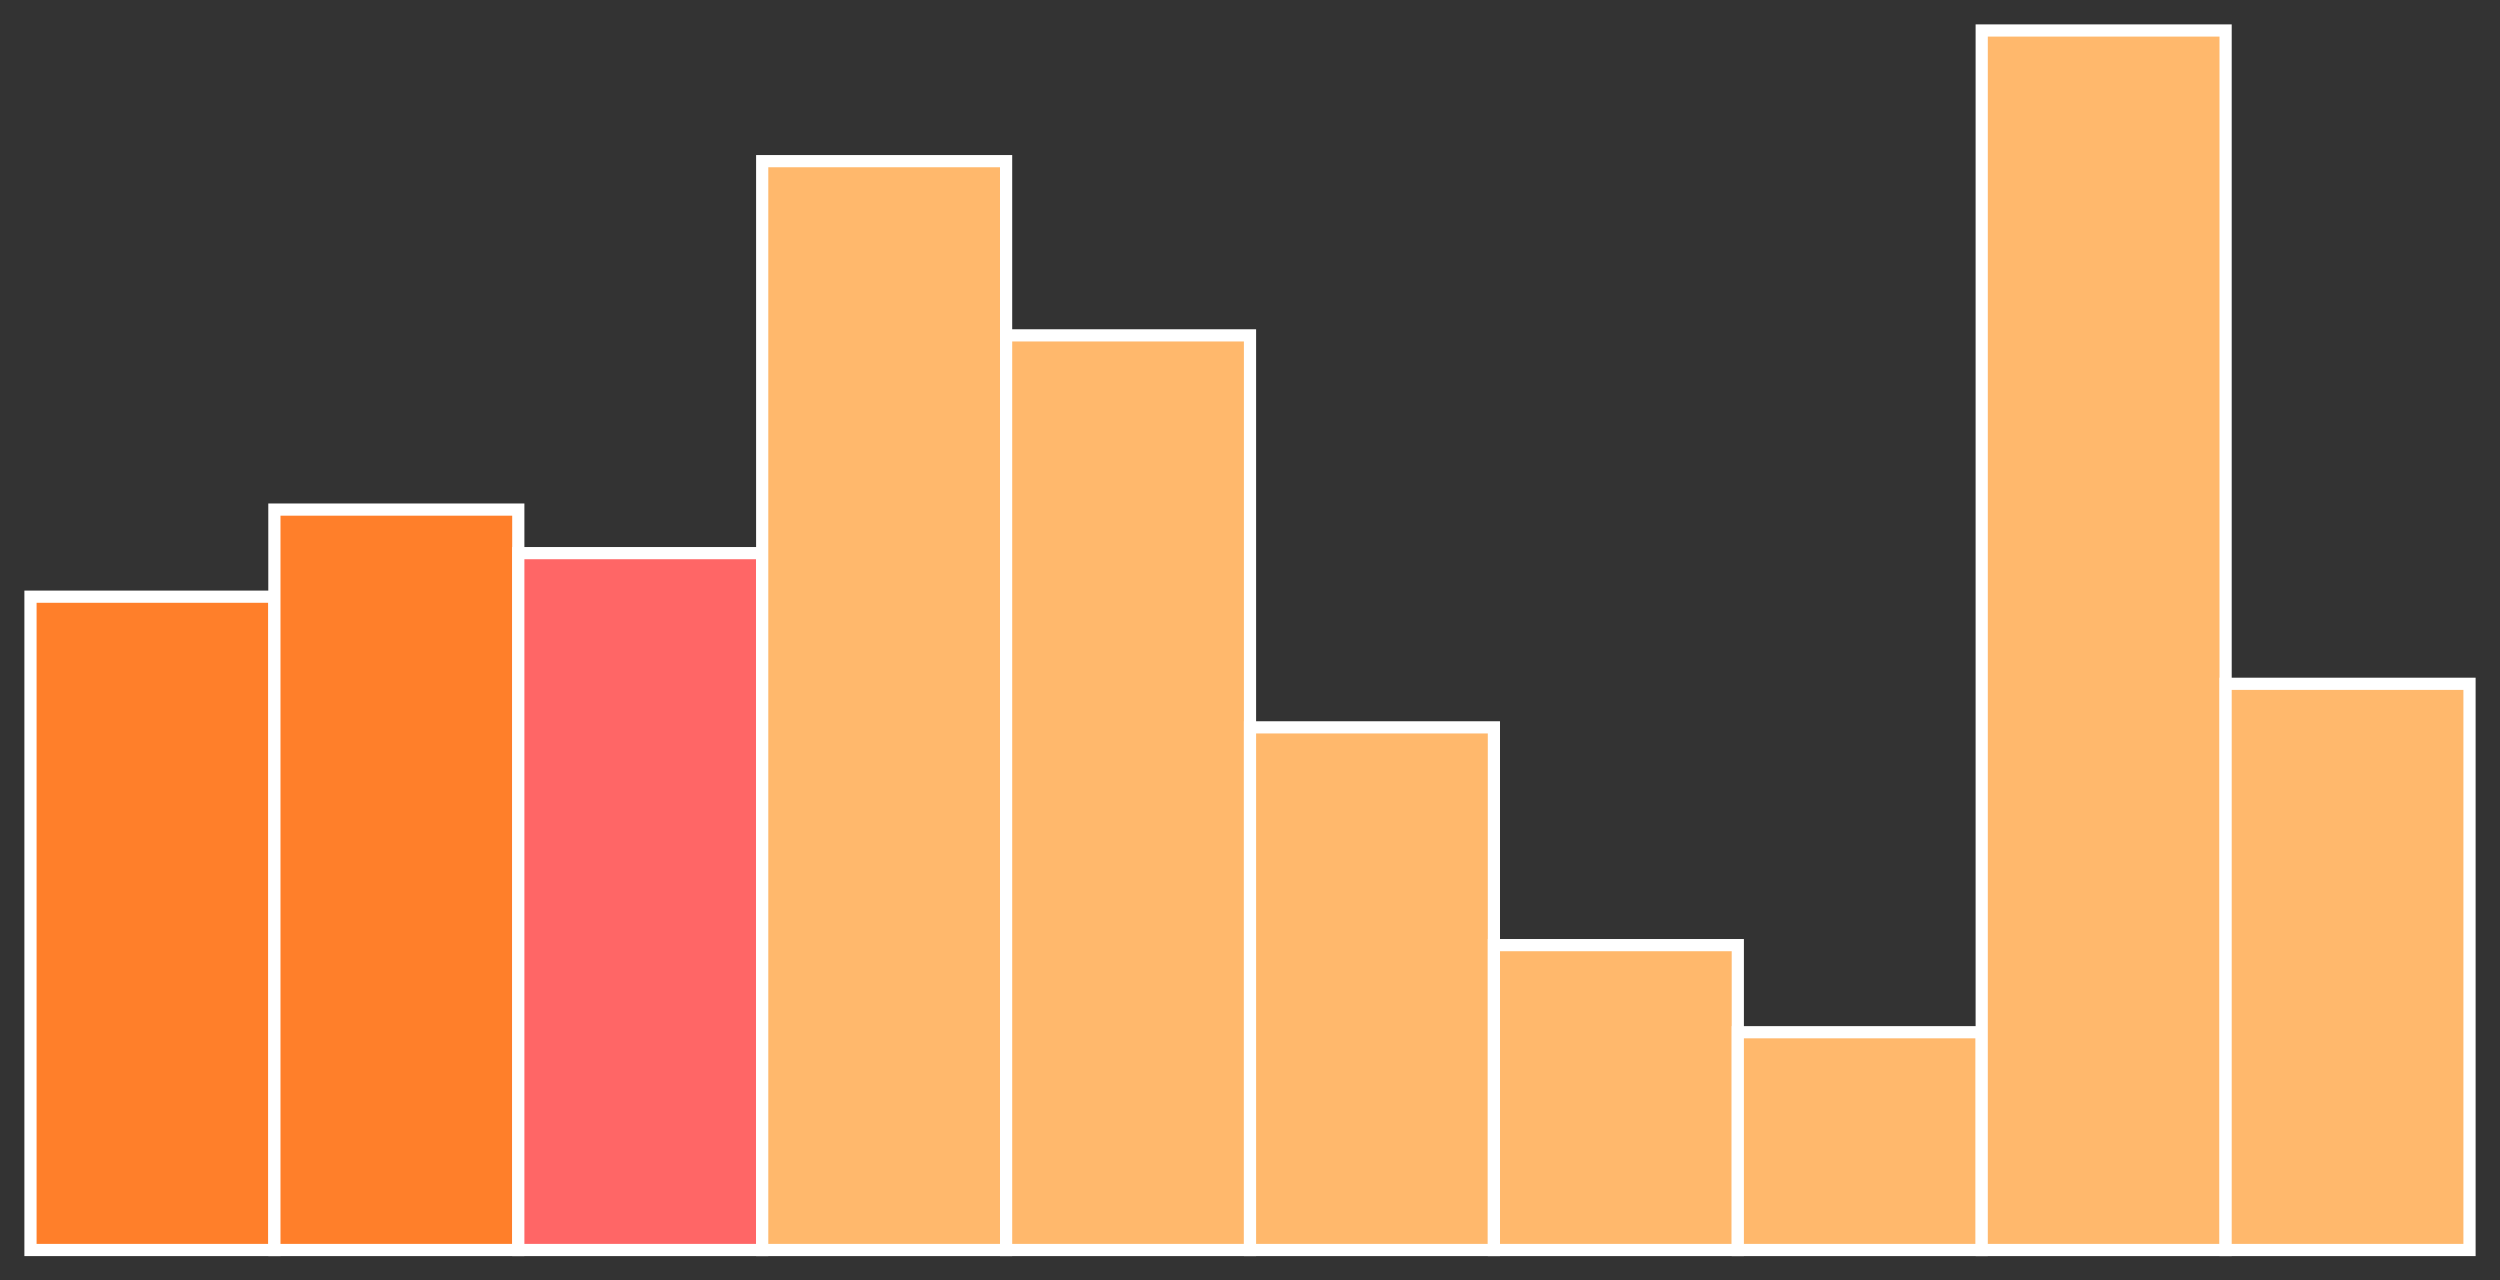 <?xml version="1.0" encoding="utf-8" ?>
<svg baseProfile="full" height="210" version="1.1" width="410" xmlns="http://www.w3.org/2000/svg" xmlns:ev="http://www.w3.org/2001/xml-events" xmlns:xlink="http://www.w3.org/1999/xlink"><rect width="100%" height="100%" fill="#333333" stroke="none"/><defs /><rect fill="#ff7f2a" height="107.143" stroke="white" stroke-width="2" width="40.0" x="5.0" y="97.857" /><rect fill="#ff7f2a" height="121.429" stroke="white" stroke-width="2" width="40.0" x="45.0" y="83.571" /><rect fill="#FF6666" height="114.286" stroke="white" stroke-width="2" width="40.0" x="85.0" y="90.714" /><rect fill="#ffb86c" height="178.571" stroke="white" stroke-width="2" width="40.0" x="125.0" y="26.429" /><rect fill="#ffb86c" height="150.0" stroke="white" stroke-width="2" width="40.0" x="165.0" y="55.0" /><rect fill="#ffb86c" height="85.714" stroke="white" stroke-width="2" width="40.0" x="205.0" y="119.286" /><rect fill="#ffb86c" height="50.0" stroke="white" stroke-width="2" width="40.0" x="245.0" y="155.0" /><rect fill="#ffb86c" height="35.714" stroke="white" stroke-width="2" width="40.0" x="285.0" y="169.286" /><rect fill="#ffb86c" height="200.0" stroke="white" stroke-width="2" width="40.0" x="325.0" y="5.0" /><rect fill="#ffb86c" height="92.857" stroke="white" stroke-width="2" width="40.0" x="365.0" y="112.143" /></svg>